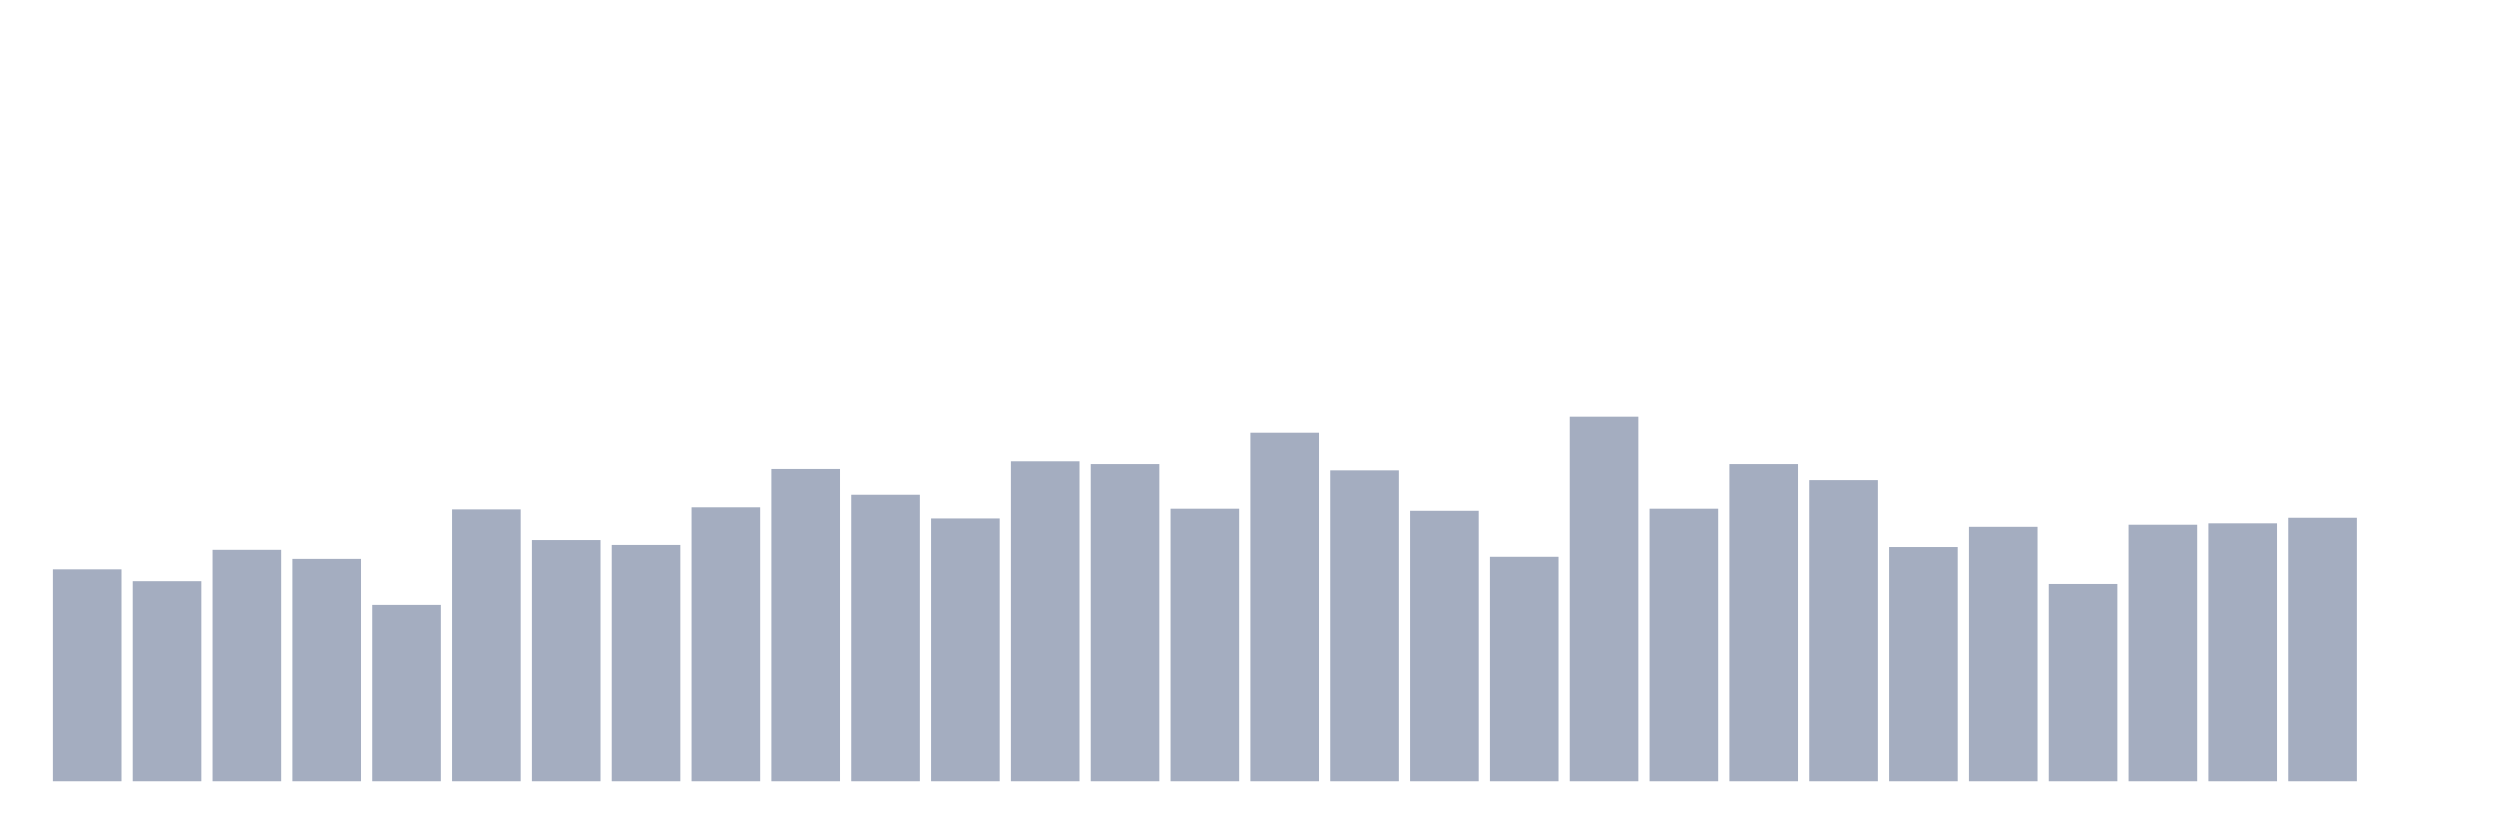 <svg xmlns="http://www.w3.org/2000/svg" viewBox="0 0 480 160"><g transform="translate(10,10)"><rect class="bar" x="0.153" width="13.175" y="99.312" height="40.688" fill="rgb(164,173,192)"></rect><rect class="bar" x="15.482" width="13.175" y="101.587" height="38.413" fill="rgb(164,173,192)"></rect><rect class="bar" x="30.81" width="13.175" y="95.564" height="44.436" fill="rgb(164,173,192)"></rect><rect class="bar" x="46.138" width="13.175" y="97.304" height="42.696" fill="rgb(164,173,192)"></rect><rect class="bar" x="61.466" width="13.175" y="106.138" height="33.862" fill="rgb(164,173,192)"></rect><rect class="bar" x="76.794" width="13.175" y="87.801" height="52.199" fill="rgb(164,173,192)"></rect><rect class="bar" x="92.123" width="13.175" y="93.69" height="46.31" fill="rgb(164,173,192)"></rect><rect class="bar" x="107.451" width="13.175" y="94.627" height="45.373" fill="rgb(164,173,192)"></rect><rect class="bar" x="122.779" width="13.175" y="87.4" height="52.6" fill="rgb(164,173,192)"></rect><rect class="bar" x="138.107" width="13.175" y="80.038" height="59.962" fill="rgb(164,173,192)"></rect><rect class="bar" x="153.436" width="13.175" y="84.99" height="55.01" fill="rgb(164,173,192)"></rect><rect class="bar" x="168.764" width="13.175" y="89.541" height="50.459" fill="rgb(164,173,192)"></rect><rect class="bar" x="184.092" width="13.175" y="78.566" height="61.434" fill="rgb(164,173,192)"></rect><rect class="bar" x="199.42" width="13.175" y="79.101" height="60.899" fill="rgb(164,173,192)"></rect><rect class="bar" x="214.748" width="13.175" y="87.667" height="52.333" fill="rgb(164,173,192)"></rect><rect class="bar" x="230.077" width="13.175" y="73.078" height="66.922" fill="rgb(164,173,192)"></rect><rect class="bar" x="245.405" width="13.175" y="80.306" height="59.694" fill="rgb(164,173,192)"></rect><rect class="bar" x="260.733" width="13.175" y="88.069" height="51.931" fill="rgb(164,173,192)"></rect><rect class="bar" x="276.061" width="13.175" y="96.902" height="43.098" fill="rgb(164,173,192)"></rect><rect class="bar" x="291.39" width="13.175" y="70" height="70" fill="rgb(164,173,192)"></rect><rect class="bar" x="306.718" width="13.175" y="87.667" height="52.333" fill="rgb(164,173,192)"></rect><rect class="bar" x="322.046" width="13.175" y="79.101" height="60.899" fill="rgb(164,173,192)"></rect><rect class="bar" x="337.374" width="13.175" y="82.18" height="57.82" fill="rgb(164,173,192)"></rect><rect class="bar" x="352.702" width="13.175" y="95.029" height="44.971" fill="rgb(164,173,192)"></rect><rect class="bar" x="368.031" width="13.175" y="91.147" height="48.853" fill="rgb(164,173,192)"></rect><rect class="bar" x="383.359" width="13.175" y="102.122" height="37.878" fill="rgb(164,173,192)"></rect><rect class="bar" x="398.687" width="13.175" y="90.746" height="49.254" fill="rgb(164,173,192)"></rect><rect class="bar" x="414.015" width="13.175" y="90.478" height="49.522" fill="rgb(164,173,192)"></rect><rect class="bar" x="429.344" width="13.175" y="89.407" height="50.593" fill="rgb(164,173,192)"></rect><rect class="bar" x="444.672" width="13.175" y="140" height="0" fill="rgb(164,173,192)"></rect></g></svg>